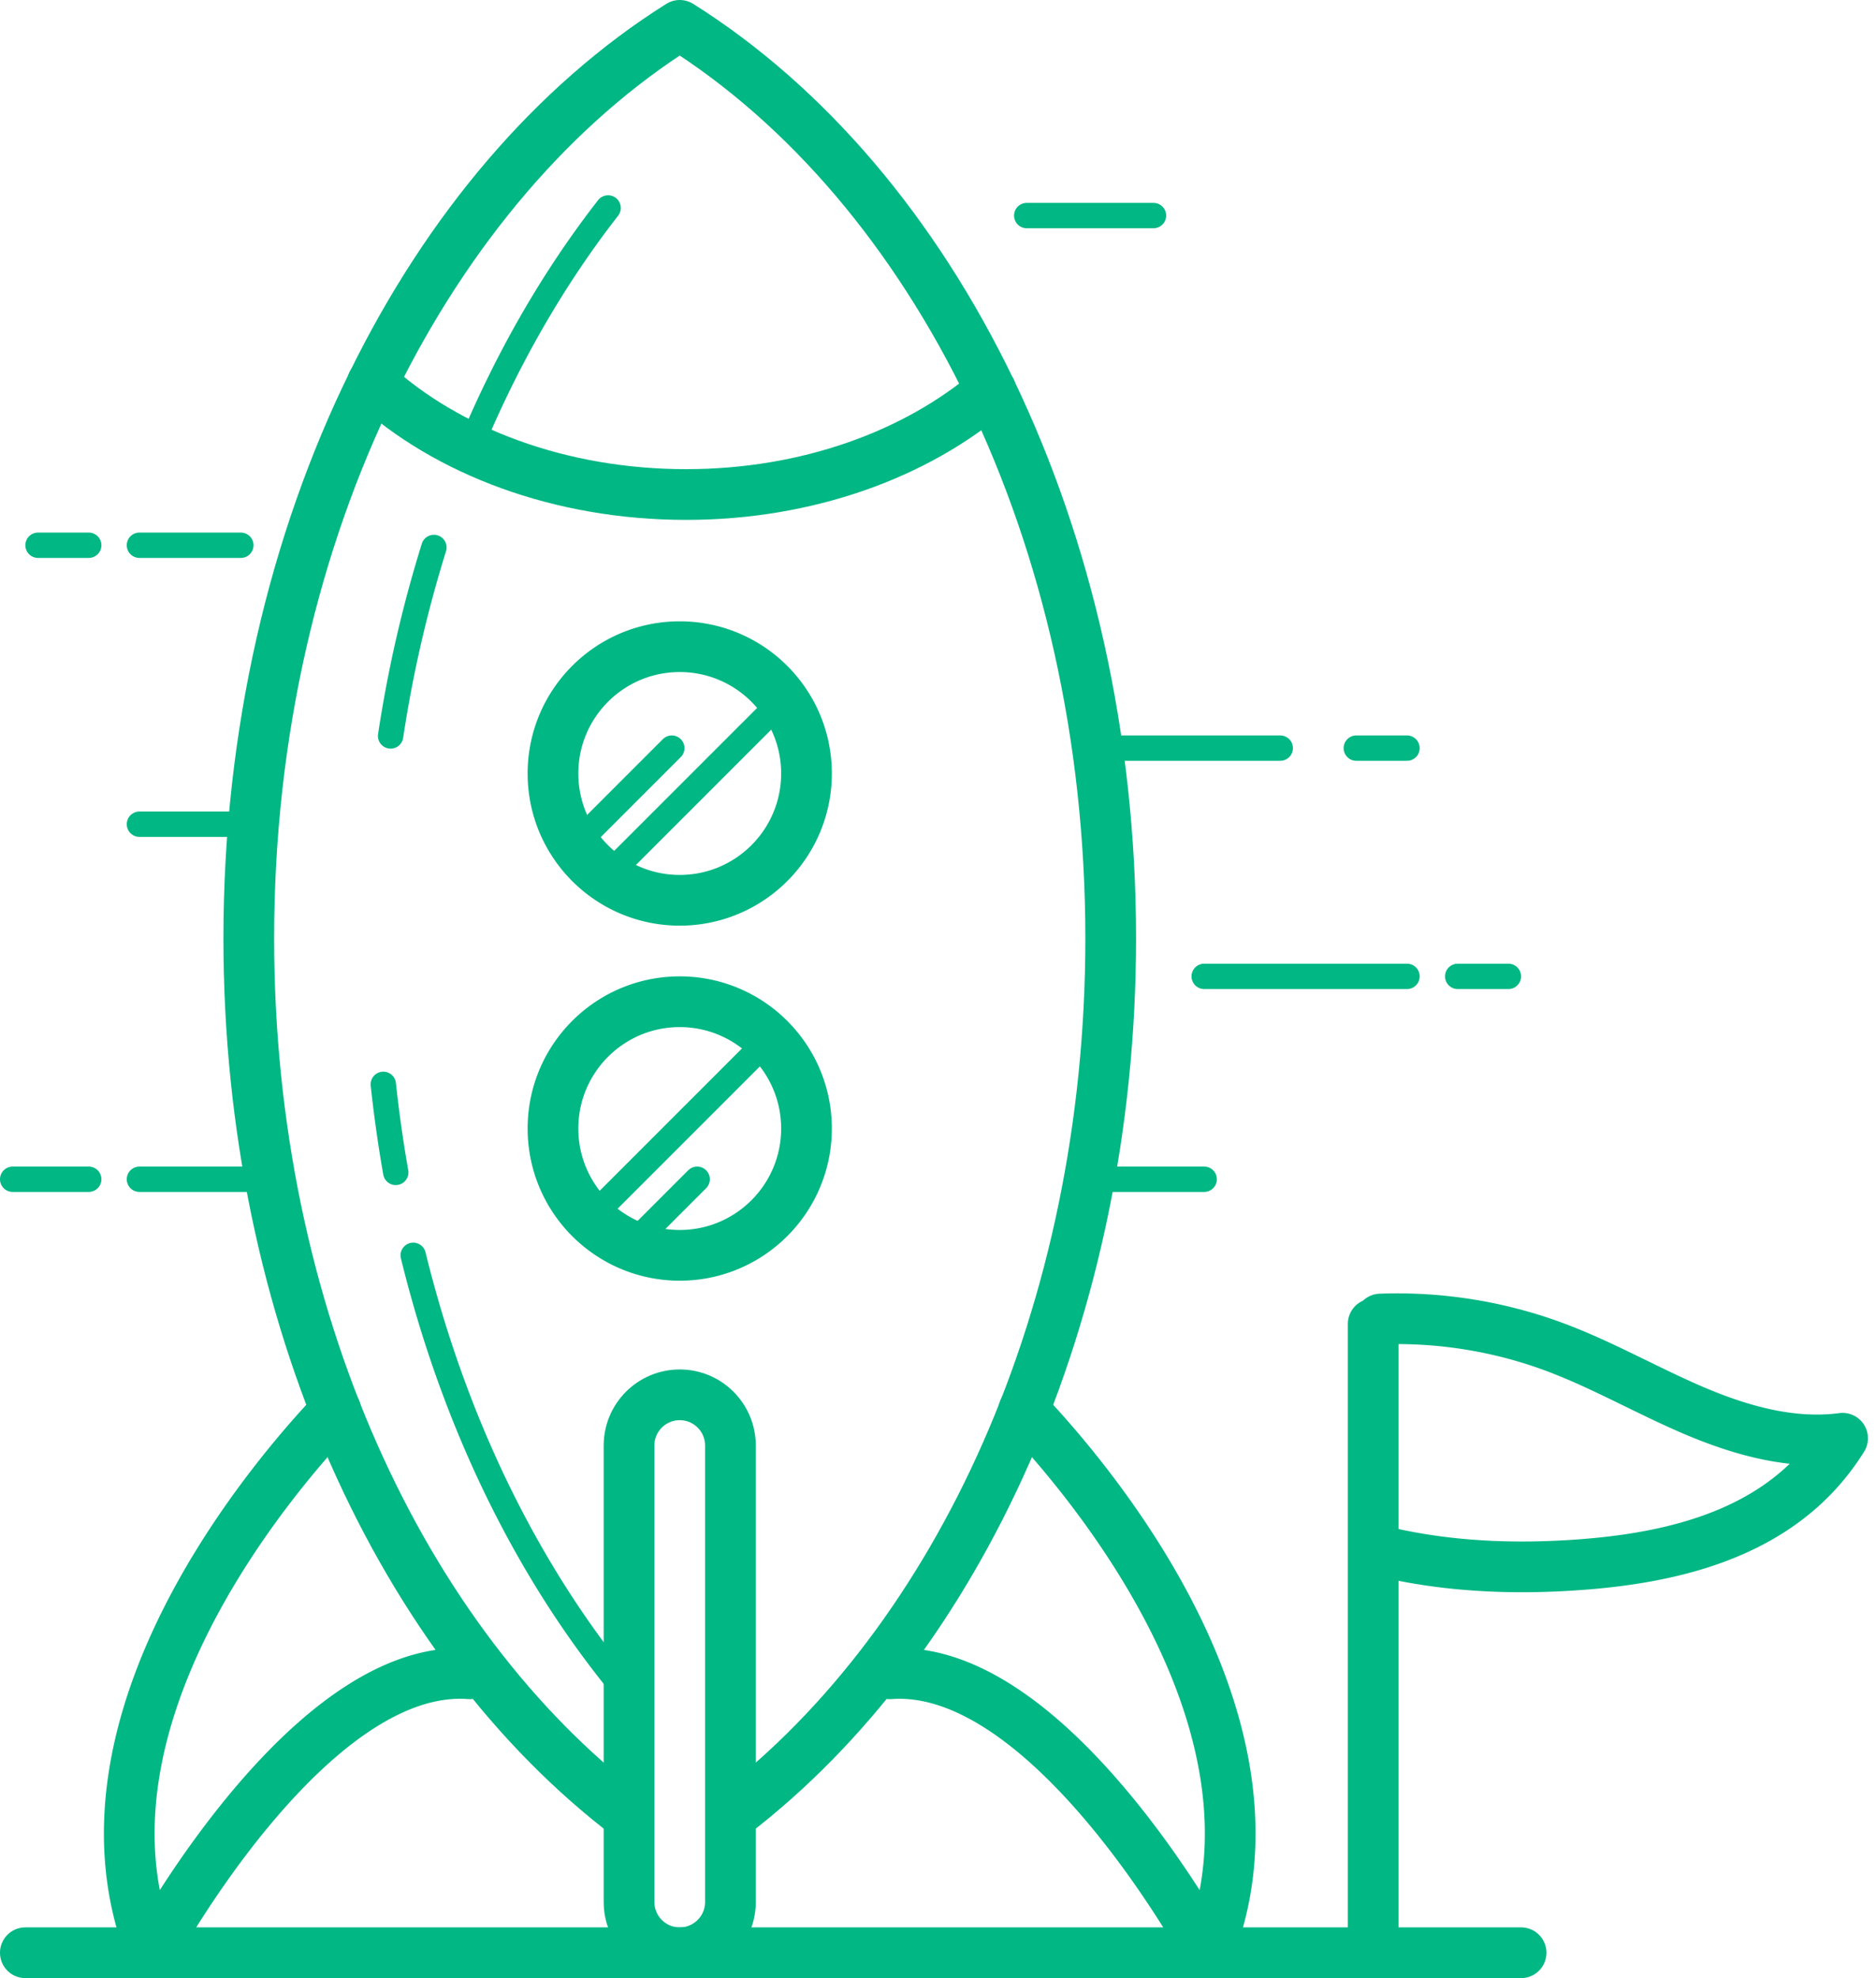 <svg width="148" height="156" viewBox="0 0 148 156" xmlns="http://www.w3.org/2000/svg"><title>icn-discovery</title><g stroke="#01B784" fill="none" fill-rule="evenodd" stroke-linecap="round" stroke-linejoin="round"><path d="M53.625 110c2.208 0 4 1.792 4 4v36c0 2.208-1.792 4-4 4s-4-1.792-4-4v-36c0-2.208 1.792-4 4-4zM78.168 30.803C72.176 18.353 63.67 8.315 53.626 2 43.74 8.213 35.358 18.043 29.384 30.219" stroke-width="4"/><path d="M57.862 143.048C75.632 129.402 87.624 103.6 87.624 74c0-15.934-3.476-30.768-9.456-43.198M29.384 30.218C23.224 42.768 19.626 57.81 19.626 74c0 29.73 12.098 55.63 29.998 69.228" stroke-width="4"/><path d="M78.168 30.803C72.302 35.819 63.718 39 54.126 39c-9.97 0-18.874-3.422-24.742-8.782" stroke-width="4"/><path d="M41.688 122.183c2.222 3.922 4.708 7.556 7.422 10.854M32.599 99c2.074 8.448 5.168 16.264 9.088 23.182M30.24 85.516a104.7 104.7 0 0 0 .981 6.944M34.232 43.176a100.068 100.068 0 0 0-3.416 14.864M47.973 16.4c-3.232 4.143-6.116 8.781-8.588 13.817a86.841 86.841 0 0 0-2.006 4.39" stroke-width="2"/><path d="M63.625 61c0 5.522-4.478 10-10 10s-10-4.478-10-10 4.478-10 10-10 10 4.478 10 10zM63.625 89c0 5.522-4.478 10-10 10s-10-4.478-10-10 4.478-10 10-10 10 4.478 10 10zM26.49 111.227C21.704 116.247 4.73 135.823 11.97 154c0 0 12.402-22.94 25.082-22M80.76 111.227c4.785 5.02 21.76 24.596 14.519 42.774 0 0-12.402-22.94-25.082-22M2 154h118M108.333 154v-49.592M108.906 104.025c4.64-.176 9.312.568 13.666 2.176 3.79 1.402 7.31 3.438 11.024 5.026 3.716 1.586 7.764 2.73 11.768 2.2a17.938 17.938 0 0 1-3.398 4.014c-4.592 4.034-10.92 5.456-17.016 5.932-5.51.43-11.112.198-16.468-1.17" stroke-width="4"/><path d="M61.767 55.206L47.75 69.22M53 59l-7 7M60.7 81.934L47.316 95.316M55 93l-5 5M87 59h14M107 59h4M95 93h-8M21 93H11M7 93H1M95 77h16M115 77h4M19 43h-8M7 43H3M11 65h8M81 17h10" stroke-width="2"/></g></svg>